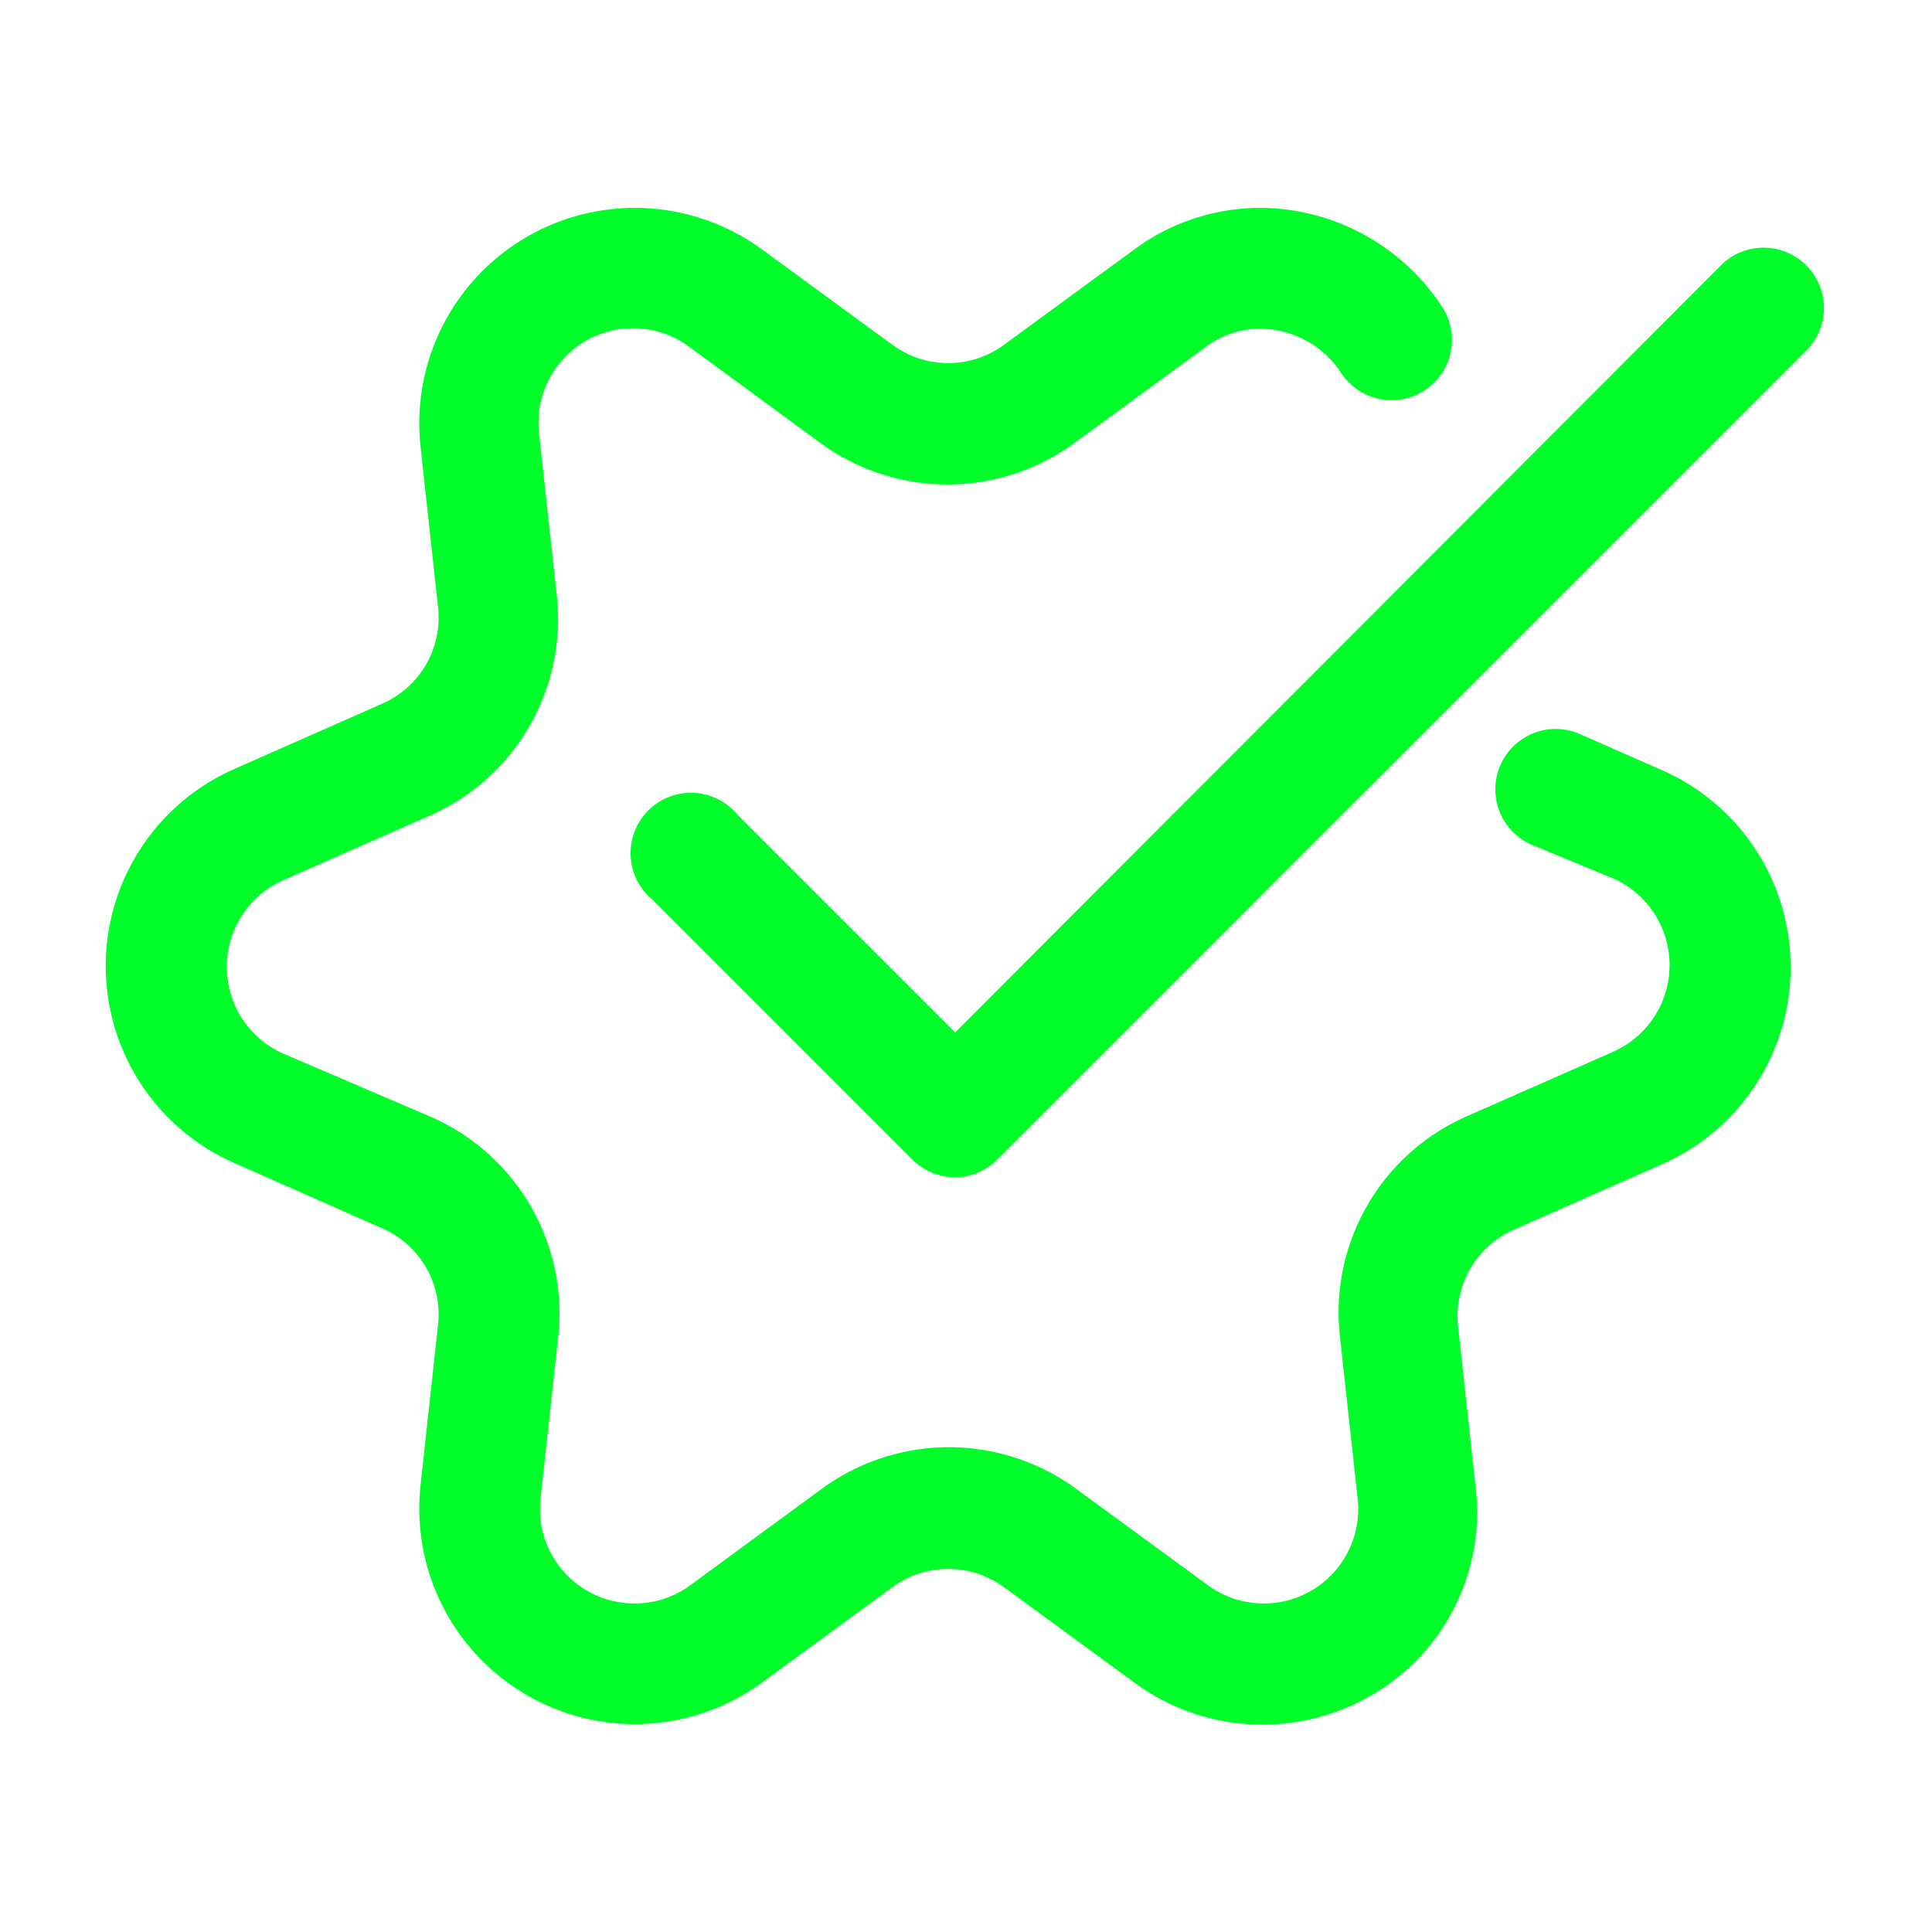 <svg viewBox="0 0 64 64" data-name="Layer 1" id="Layer_1" xmlns="http://www.w3.org/2000/svg" fill="#000000"><g id="SVGRepo_bgCarrier" stroke-width="0"></g><g id="SVGRepo_tracerCarrier" stroke-linecap="round" stroke-linejoin="round"></g><g id="SVGRepo_iconCarrier"><defs><style>.cls-1{fill:#00ff2a;}.cls-2{fill:#00ff2a;}</style></defs><title></title><path class="cls-1" d="M41.78,57.13a7.12,7.12,0,0,1-4.2-1.39l-4.32-3.16a3.12,3.12,0,0,0-3.7,0l-4.32,3.16a7.14,7.14,0,0,1-11.31-6.53l.58-5.32a3.11,3.11,0,0,0-1.85-3.2L7.77,38.53a7.13,7.13,0,0,1,0-13.06l4.89-2.16a3.11,3.11,0,0,0,1.85-3.2l-.58-5.32A7.14,7.14,0,0,1,25.24,8.26l4.32,3.16a3.12,3.12,0,0,0,3.7,0l4.32-3.16A7,7,0,0,1,43,7a7.25,7.25,0,0,1,4.75,3.13,2,2,0,1,1-3.34,2.2,3.23,3.23,0,0,0-2.12-1.39,3,3,0,0,0-2.37.57l-4.32,3.16a7.13,7.13,0,0,1-8.43,0l-4.31-3.16a3.13,3.13,0,0,0-5,2.87l.58,5.31A7.11,7.11,0,0,1,14.28,27l-4.9,2.16a3.14,3.14,0,0,0,0,5.74L14.28,37a7.11,7.11,0,0,1,4.21,7.3l-.58,5.31a3.13,3.13,0,0,0,5,2.87l4.31-3.16a7.13,7.13,0,0,1,8.43,0l4.32,3.16a3.13,3.13,0,0,0,5-2.87l-.58-5.31A7.1,7.1,0,0,1,48.54,37l4.9-2.16a3.14,3.14,0,0,0,0-5.74L50.78,28a2,2,0,1,1,1.61-3.66l2.66,1.17a7.13,7.13,0,0,1,0,13.06l-4.89,2.16a3.13,3.13,0,0,0-1.86,3.2l.58,5.32a7,7,0,0,1-3.52,6.95A7.17,7.17,0,0,1,41.78,57.13Z"></path><path class="cls-2" d="M31.64,39a2,2,0,0,1-1.42-.59l-8.61-8.61A2,2,0,1,1,24.44,27l7.2,7.2L57.08,8.72a2,2,0,0,1,2.82,2.83L33.05,38.4A2,2,0,0,1,31.64,39Z"></path></g></svg>